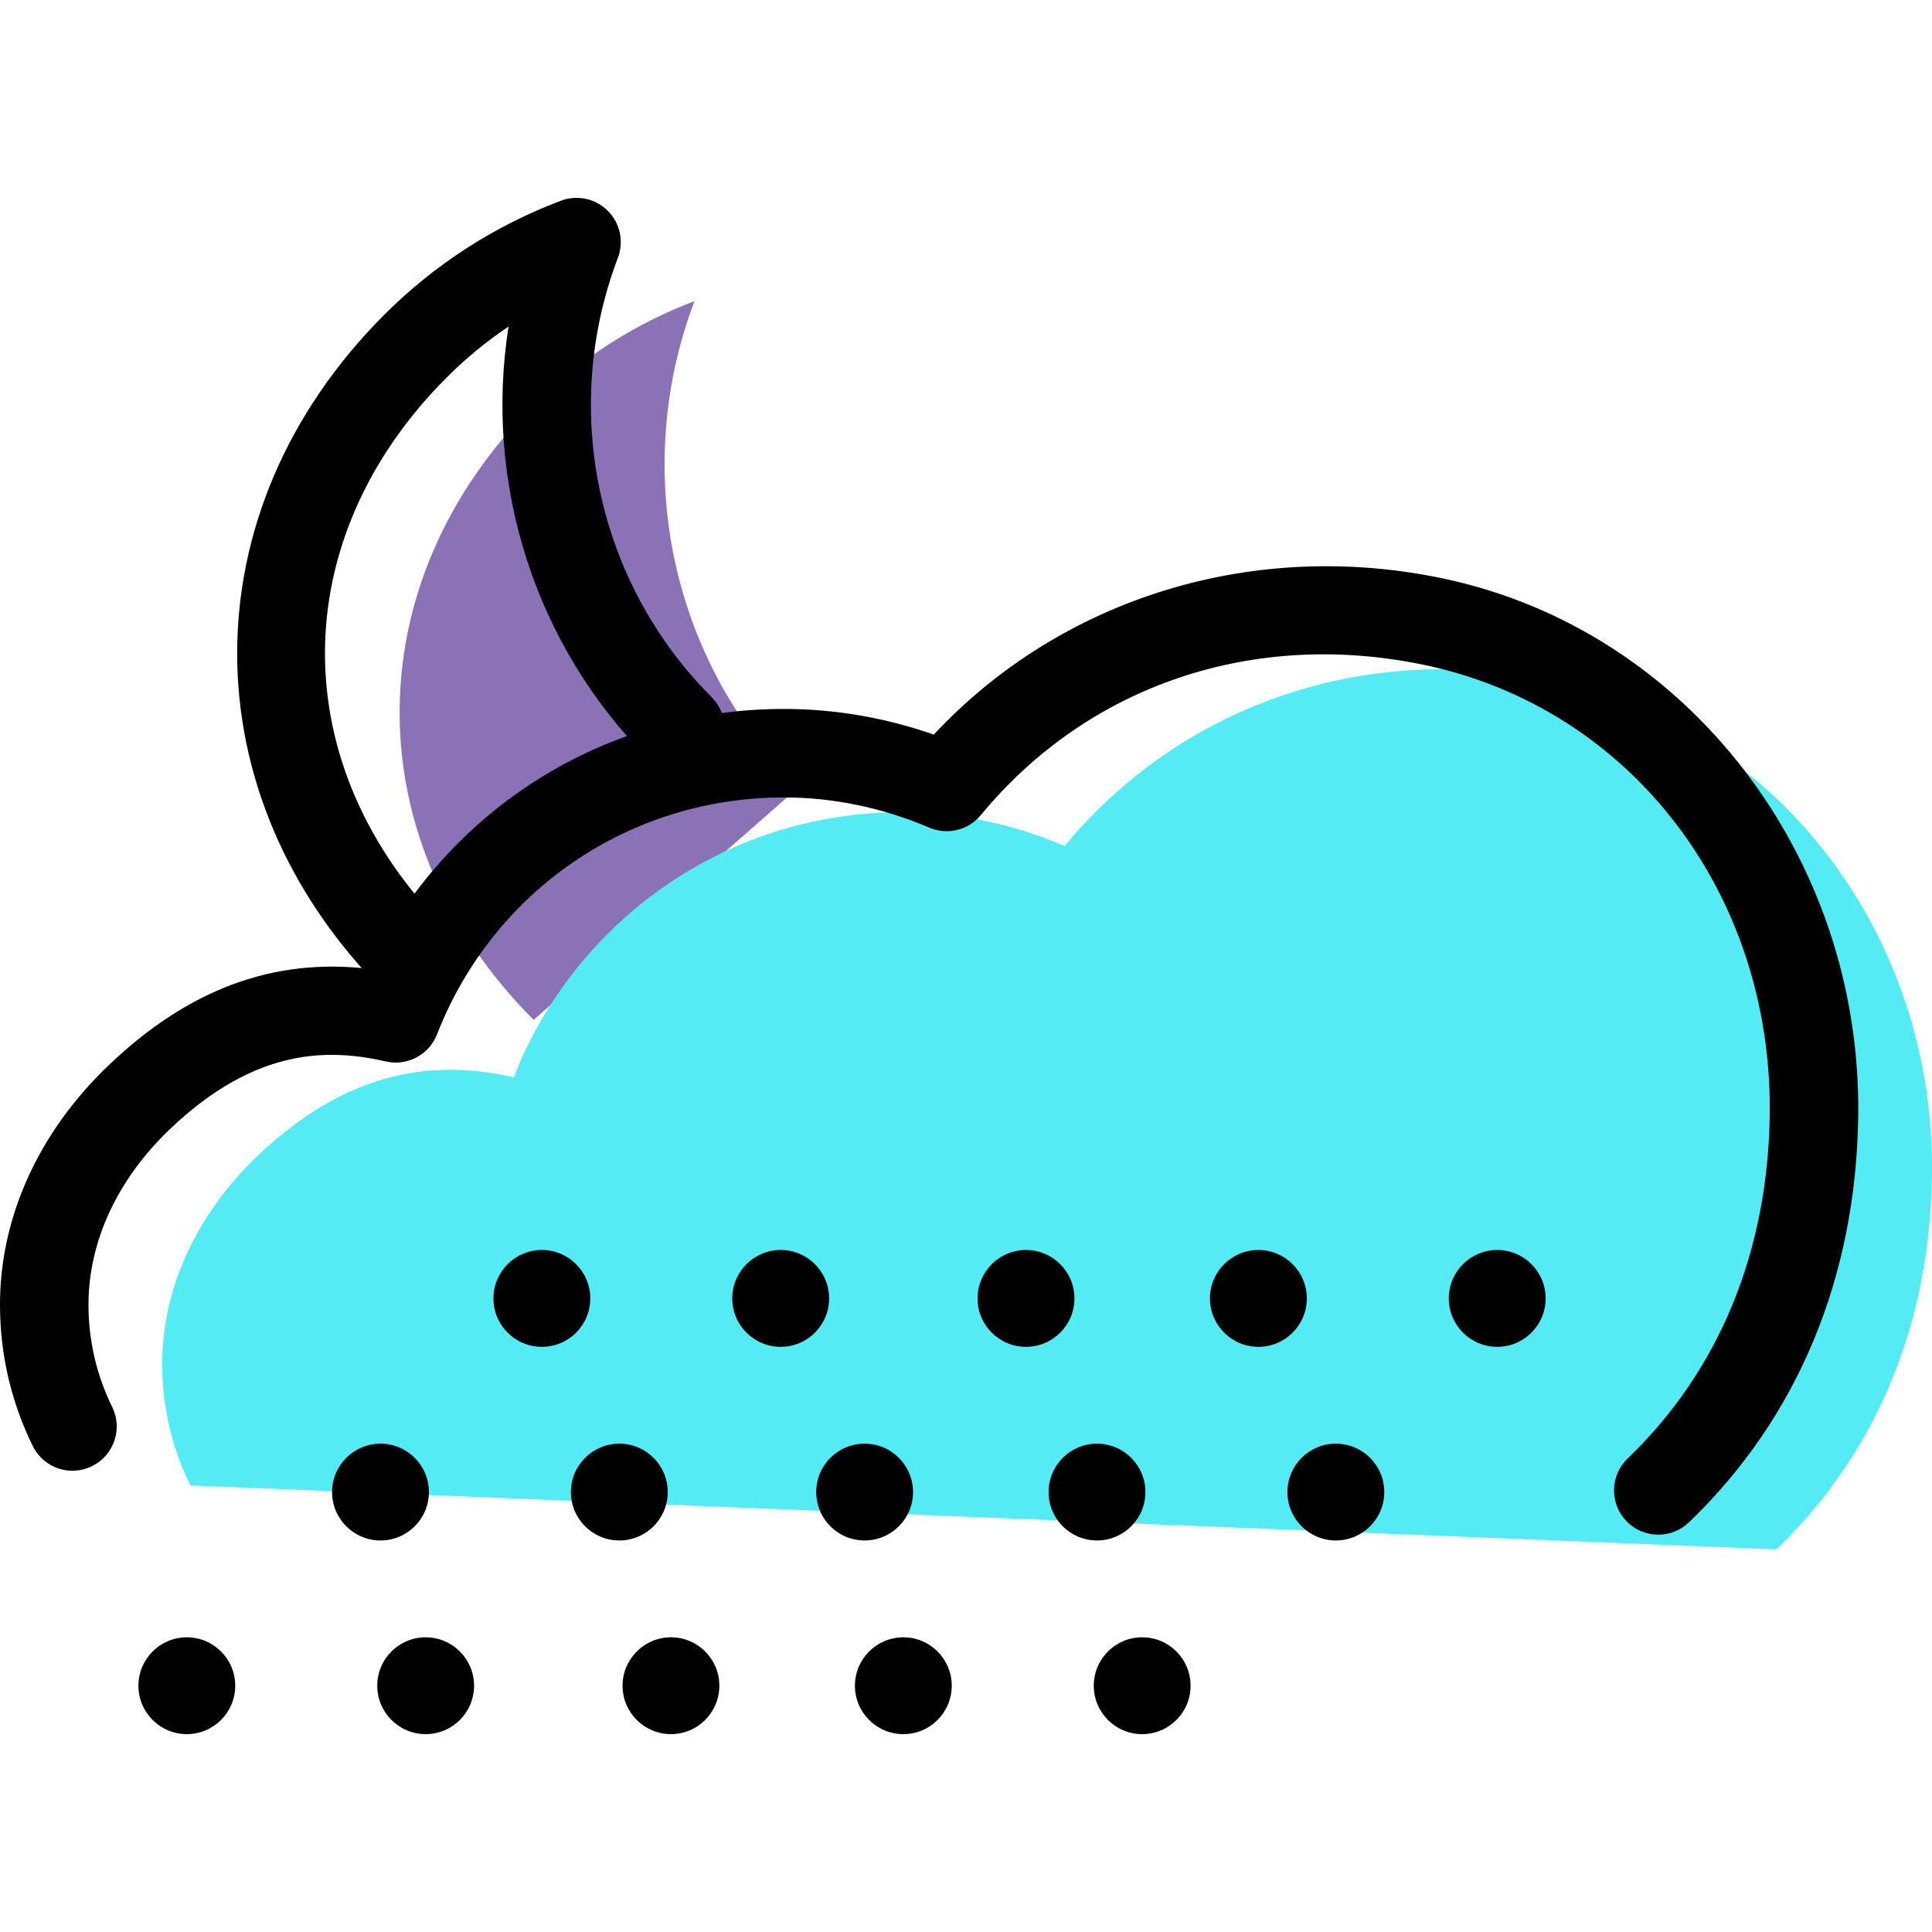 <?xml version="1.0" encoding="iso-8859-1"?>
<!-- Generator: Adobe Illustrator 19.1.0, SVG Export Plug-In . SVG Version: 6.00 Build 0)  -->
<svg version="1.1" id="Capa_1" xmlns="http://www.w3.org/2000/svg" xmlns:xlink="http://www.w3.org/1999/xlink" x="0px" y="0px"
	 viewBox="0 0 65.5 65.5" style="enable-background:new 0 0 65.5 65.5;" xml:space="preserve">
<g>
	<g id="group-10svg">
		<path id="path-1" style="fill:#8B71B5;" d="M27.066,26.697c-4.459-4.459-5.624-10.953-3.52-16.489
			c-1.988,0.755-3.854,1.92-5.454,3.52c-6.059,6.06-6.059,14.789,0,20.848l0,0"/>
		<path id="path-2" style="fill:#53ECF4;" d="M60.22,52.529c3.327-3.195,5.215-7.534,5.279-12.735
			c0.097-7.937-5.06-15.034-12.82-16.7c-6.642-1.427-12.813,1.014-16.583,5.586c-1.697-0.721-3.561-1.145-5.52-1.145
			c-5.993,0-11.103,3.724-13.158,8.989c-2.599-0.589-5.55-0.335-8.703,2.68c-1.949,1.863-3.226,4.368-3.215,7.064
			c0.006,1.495,0.349,2.857,0.957,4.094l0,0"/>
		<path id="path-3" d="M56.221,52.029c-0.394,0-0.788-0.154-1.083-0.461c-0.573-0.597-0.554-1.547,0.043-2.121
			c3.095-2.972,4.761-7.009,4.818-11.672c0.091-7.468-4.694-13.725-11.635-15.215c-5.817-1.248-11.462,0.649-15.111,5.074
			c-0.424,0.513-1.134,0.685-1.743,0.426c-1.604-0.68-3.263-1.025-4.934-1.025c-5.239,0-9.855,3.153-11.761,8.035
			c-0.27,0.692-1.013,1.081-1.728,0.917c-1.855-0.42-4.366-0.538-7.334,2.301C3.969,39.993,2.991,42.114,3,44.262
			c0.005,1.205,0.275,2.362,0.804,3.439c0.365,0.744,0.057,1.643-0.686,2.007c-0.745,0.366-1.643,0.059-2.008-0.685
			C0.38,47.535,0.007,45.937,0,44.274c-0.012-2.979,1.295-5.875,3.679-8.154c2.698-2.581,5.595-3.658,8.834-3.273
			c2.599-5.392,7.994-8.812,14.063-8.812c1.72,0,3.425,0.292,5.083,0.869c4.337-4.646,10.876-6.663,17.334-5.277
			c8.223,1.765,14.112,9.413,14.006,18.185c-0.068,5.485-2.052,10.257-5.739,13.799C56.969,51.891,56.595,52.029,56.221,52.029z"/>
		<path id="path-4" d="M11.258,50.585c0-0.906,0.735-1.641,1.641-1.641c0.907,0,1.642,0.735,1.642,1.641
			c0,0.907-0.735,1.641-1.642,1.641C11.993,52.226,11.258,51.492,11.258,50.585z"/>
		<path id="path-5" d="M19.355,50.585c0-0.906,0.735-1.641,1.642-1.641c0.906,0,1.641,0.735,1.641,1.641
			c0,0.907-0.735,1.641-1.641,1.641C20.09,52.226,19.355,51.492,19.355,50.585z"/>
		<path id="path-6" d="M27.672,50.585c0-0.906,0.734-1.641,1.64-1.641c0.908,0,1.642,0.735,1.642,1.641
			c0,0.907-0.734,1.641-1.642,1.641C28.406,52.226,27.672,51.492,27.672,50.585z"/>
		<path id="path-7" d="M35.55,50.585c0-0.906,0.735-1.641,1.641-1.641c0.906,0,1.641,0.735,1.641,1.641
			c0,0.907-0.735,1.641-1.641,1.641C36.285,52.226,35.55,51.492,35.55,50.585z"/>
		<path id="path-8" d="M43.647,50.585c0-0.906,0.735-1.641,1.641-1.641c0.907,0,1.642,0.735,1.642,1.641
			c0,0.907-0.735,1.641-1.642,1.641C44.382,52.226,43.647,51.492,43.647,50.585z"/>
		<path id="path-9" d="M4.693,57.15c0-0.906,0.735-1.641,1.641-1.641s1.641,0.735,1.641,1.641c0,0.907-0.735,1.642-1.641,1.642
			S4.693,58.057,4.693,57.15z"/>
		<path id="path-10" d="M12.79,57.15c0-0.906,0.735-1.641,1.641-1.641c0.907,0,1.641,0.735,1.641,1.641
			c0,0.907-0.734,1.642-1.641,1.642C13.525,58.792,12.79,58.057,12.79,57.15z"/>
		<path id="path-11" d="M21.106,57.15c0-0.906,0.735-1.641,1.642-1.641c0.906,0,1.64,0.735,1.64,1.641
			c0,0.907-0.734,1.642-1.64,1.642C21.841,58.792,21.106,58.057,21.106,57.15z"/>
		<path id="path-12" d="M28.984,57.15c0-0.906,0.736-1.641,1.642-1.641s1.641,0.735,1.641,1.641c0,0.907-0.735,1.642-1.641,1.642
			S28.984,58.057,28.984,57.15z"/>
		<path id="path-13" d="M37.082,57.15c0-0.906,0.734-1.641,1.64-1.641c0.908,0,1.642,0.735,1.642,1.641
			c0,0.907-0.734,1.642-1.642,1.642C37.816,58.792,37.082,58.057,37.082,57.15z"/>
		<path id="path-14" d="M16.729,44.02c0-0.907,0.735-1.642,1.642-1.642c0.906,0,1.641,0.735,1.641,1.642
			c0,0.906-0.735,1.641-1.641,1.641C17.464,45.661,16.729,44.926,16.729,44.02z"/>
		<path id="path-15" d="M24.826,44.02c0-0.907,0.735-1.642,1.642-1.642c0.906,0,1.641,0.735,1.641,1.642
			c0,0.906-0.735,1.641-1.641,1.641C25.561,45.661,24.826,44.926,24.826,44.02z"/>
		<path id="path-16" d="M33.142,44.02c0-0.907,0.735-1.642,1.642-1.642c0.906,0,1.642,0.735,1.642,1.642
			c0,0.906-0.736,1.641-1.642,1.641C33.877,45.661,33.142,44.926,33.142,44.02z"/>
		<path id="path-17" d="M41.021,44.02c0-0.907,0.735-1.642,1.641-1.642c0.907,0,1.642,0.735,1.642,1.642
			c0,0.906-0.735,1.641-1.642,1.641C41.756,45.661,41.021,44.926,41.021,44.02z"/>
		<path id="path-18" d="M49.118,44.02c0-0.907,0.735-1.642,1.642-1.642c0.906,0,1.641,0.735,1.641,1.642
			c0,0.906-0.735,1.641-1.641,1.641C49.853,45.661,49.118,44.926,49.118,44.02z"/>
		<path id="path-19" d="M14.093,34.076c-0.384,0-0.768-0.146-1.061-0.439c-6.655-6.655-6.655-16.314-0.001-22.969
			c1.701-1.701,3.714-3,5.981-3.862c0.555-0.21,1.177-0.076,1.594,0.341c0.418,0.418,0.552,1.042,0.342,1.594
			c-1.96,5.158-0.712,11.005,3.179,14.895c0.586,0.586,0.586,1.535,0,2.121c-0.586,0.586-1.535,0.586-2.121,0.001
			c-3.886-3.886-5.602-9.377-4.765-14.686c-0.748,0.501-1.445,1.074-2.089,1.717c-5.513,5.513-5.512,13.214,0.001,18.727
			c0.586,0.585,0.586,1.535,0,2.121C14.86,33.93,14.476,34.076,14.093,34.076z"/>
	</g>
</g>
<g>
</g>
<g>
</g>
<g>
</g>
<g>
</g>
<g>
</g>
<g>
</g>
<g>
</g>
<g>
</g>
<g>
</g>
<g>
</g>
<g>
</g>
<g>
</g>
<g>
</g>
<g>
</g>
<g>
</g>
</svg>
